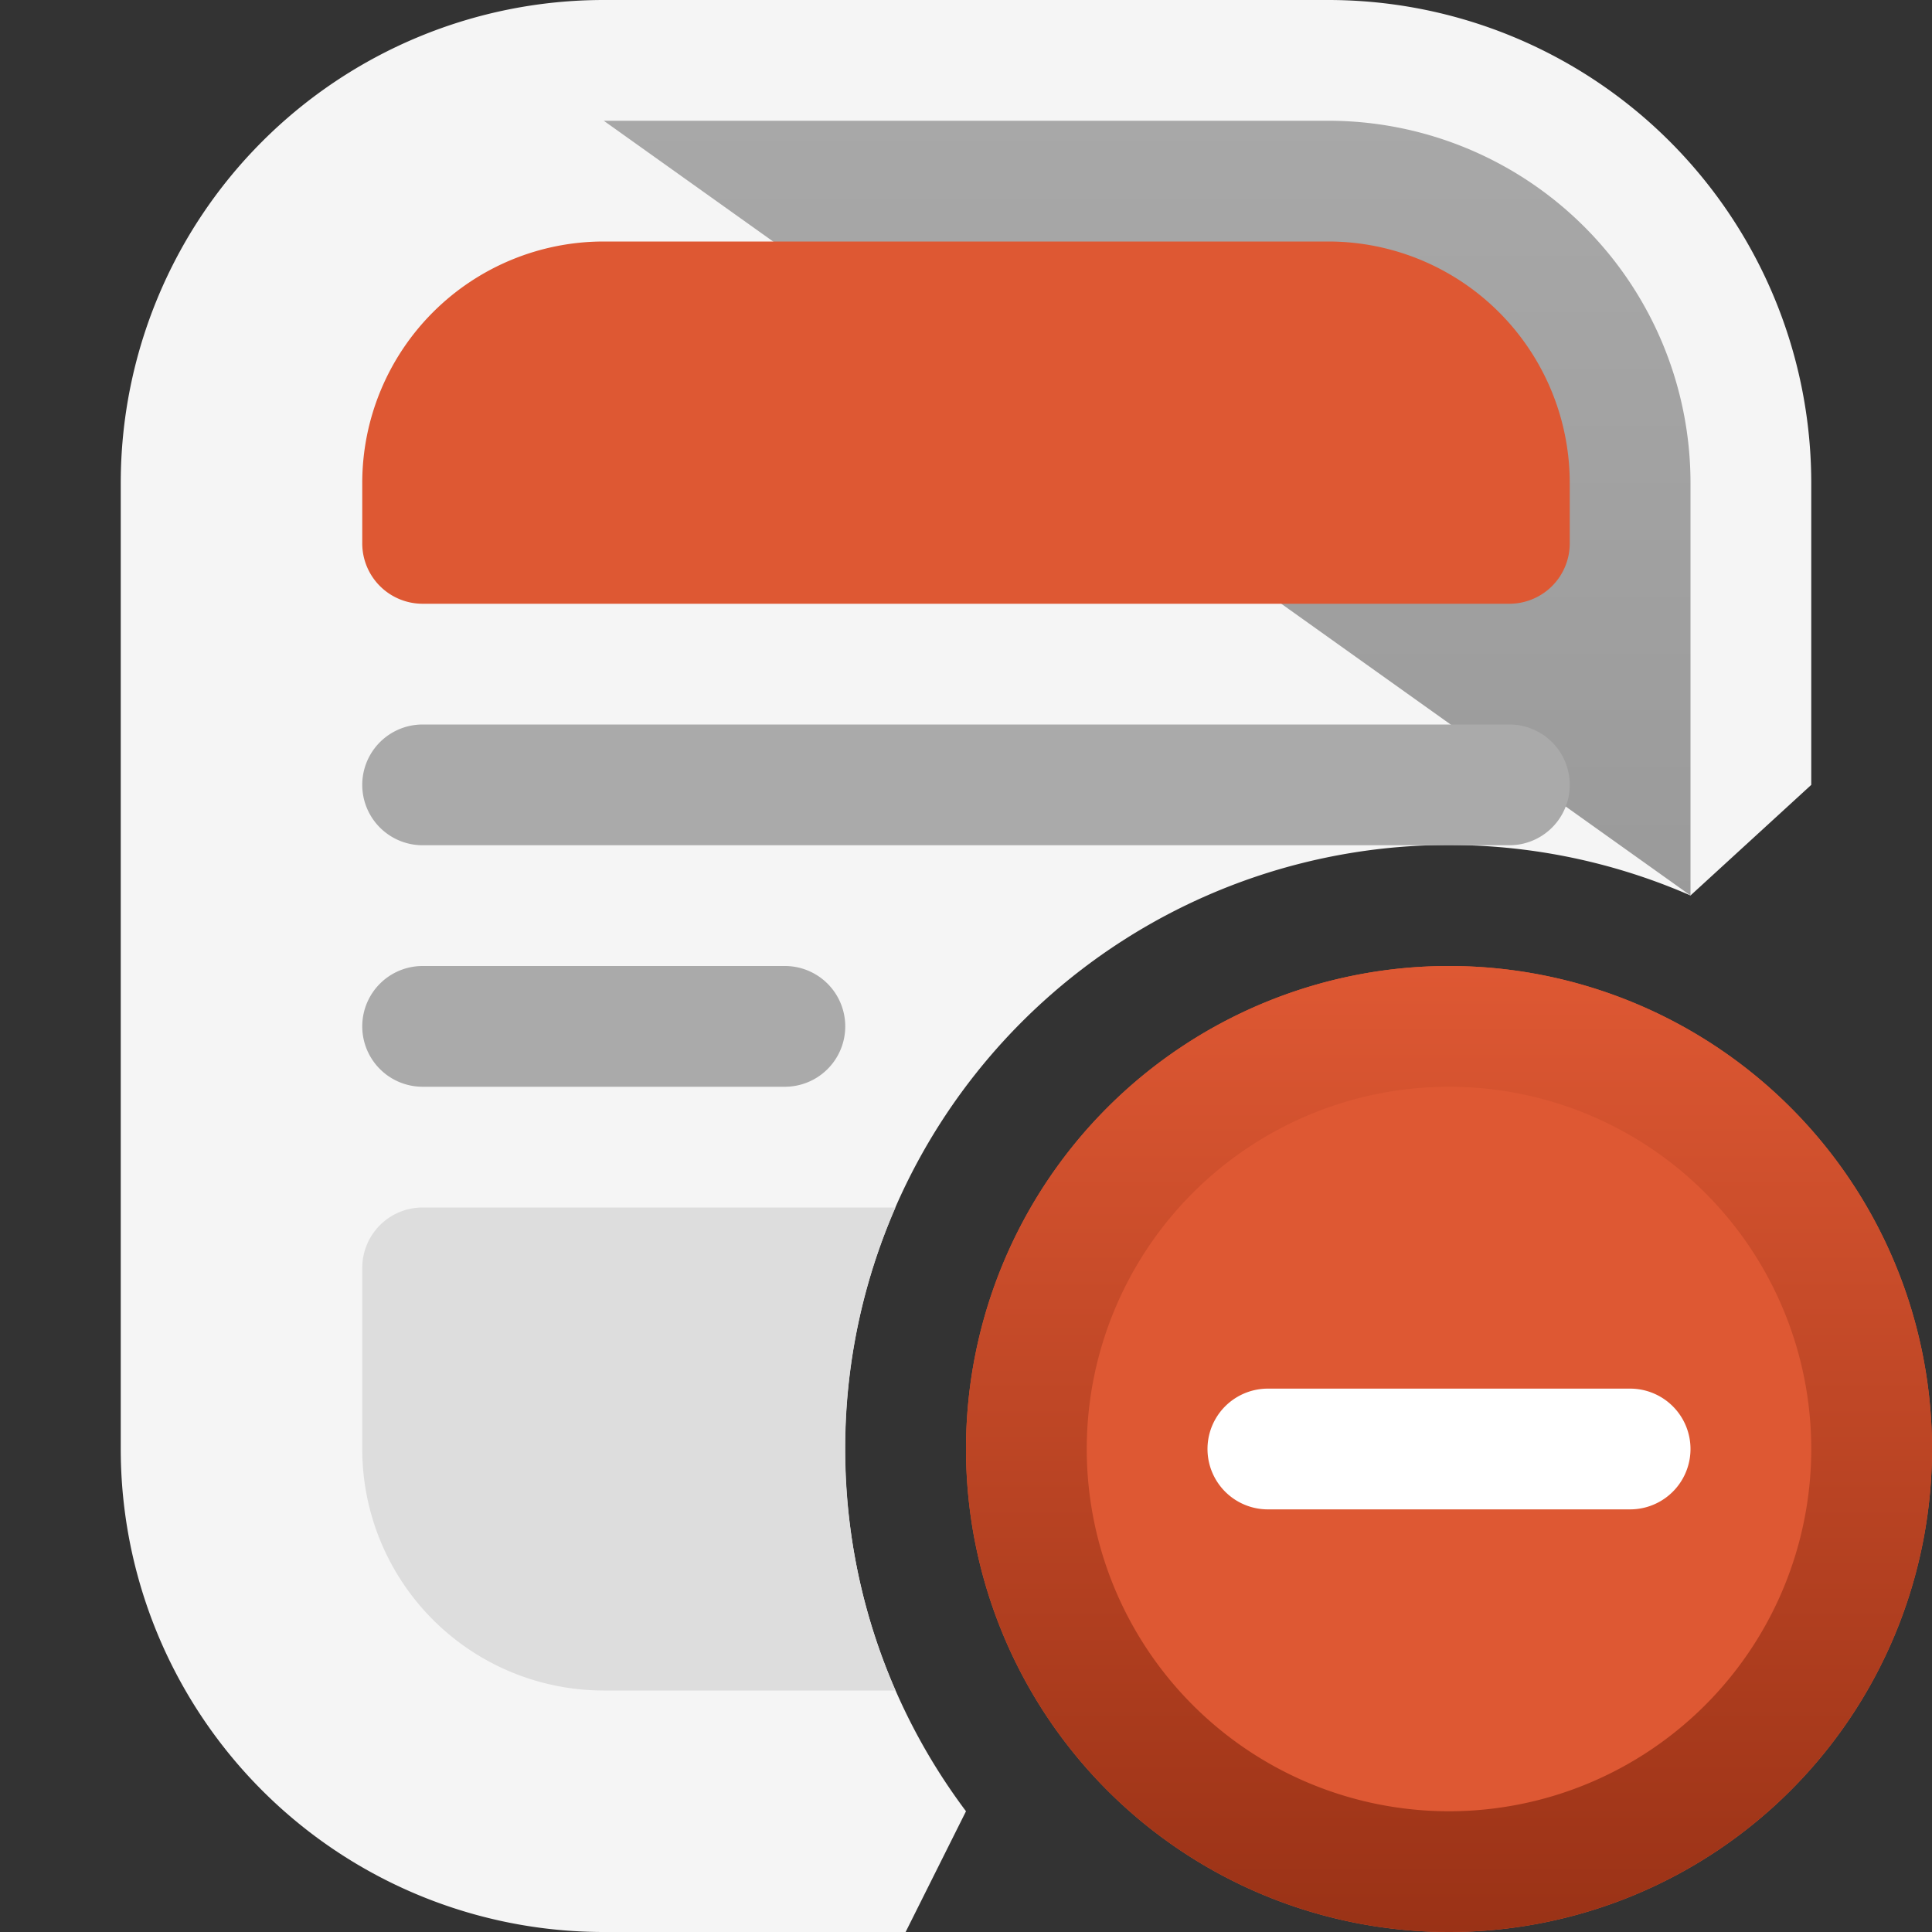 <svg fill="none" viewBox="0 0 16 16" xmlns="http://www.w3.org/2000/svg">
  <rect x="0" y="0" width="16" height="16" fill="#333333" stroke="none"/>
  <path fill="#F5F5F5" d="M5 0a4 4 0 0 0-4 4v8a4 4 0 0 0 4 4h2.5l.5-1a5 5 0 0 1 6-7.584l1-.916V4a4 4 0 0 0-4-4H5Z"/>
  <path fill="url(#Ads-Blocked-Color-16_svg__a)" d="M5 1h6a3 3 0 0 1 3 3v3.416"/>
  <path fill="#DDD" d="M7.416 14H5a2 2 0 0 1-2-2v-1.5a.5.5 0 0 1 .5-.5h3.916A4.983 4.983 0 0 0 7 12c0 .711.148 1.387.416 2Z"/>
  <path fill="#AAA" d="M3.5 6a.5.5 0 0 0 0 1h9a.5.5 0 0 0 0-1h-9ZM3 8.5a.5.5 0 0 1 .5-.5h3a.5.5 0 0 1 0 1h-3a.5.5 0 0 1-.5-.5Z"/>
  <path fill="#DE5833" d="M3 4a2 2 0 0 1 2-2h6a2 2 0 0 1 2 2v.5a.5.5 0 0 1-.5.5h-9a.5.5 0 0 1-.5-.5V4Zm13 8a4 4 0 1 1-8 0 4 4 0 0 1 8 0Z"/>
  <path fill="url(#Ads-Blocked-Color-16_svg__b)" d="M15 12a3 3 0 1 0-3 3v1a4 4 0 1 1 0-8 4 4 0 0 1 0 8v-1a3 3 0 0 0 3-3Z"/>
  <path fill="#fff" d="M13.5 11.5a.5.5 0 0 1 0 1h-3a.5.5 0 0 1 0-1h3Z"/>
  <defs>
    <linearGradient id="Ads-Blocked-Color-16_svg__a" x1="8" x2="8" y1="16" y2="0" gradientUnits="userSpaceOnUse">
      <stop stop-color="#888"/>
      <stop offset="1" stop-color="#AAA"/>
    </linearGradient>
    <linearGradient id="Ads-Blocked-Color-16_svg__b" x1="12" x2="12" y1="8" y2="16" gradientUnits="userSpaceOnUse">
      <stop stop-color="#DE5833"/>
      <stop offset="1" stop-color="#9A3216"/>
    </linearGradient>
  </defs>
</svg>

